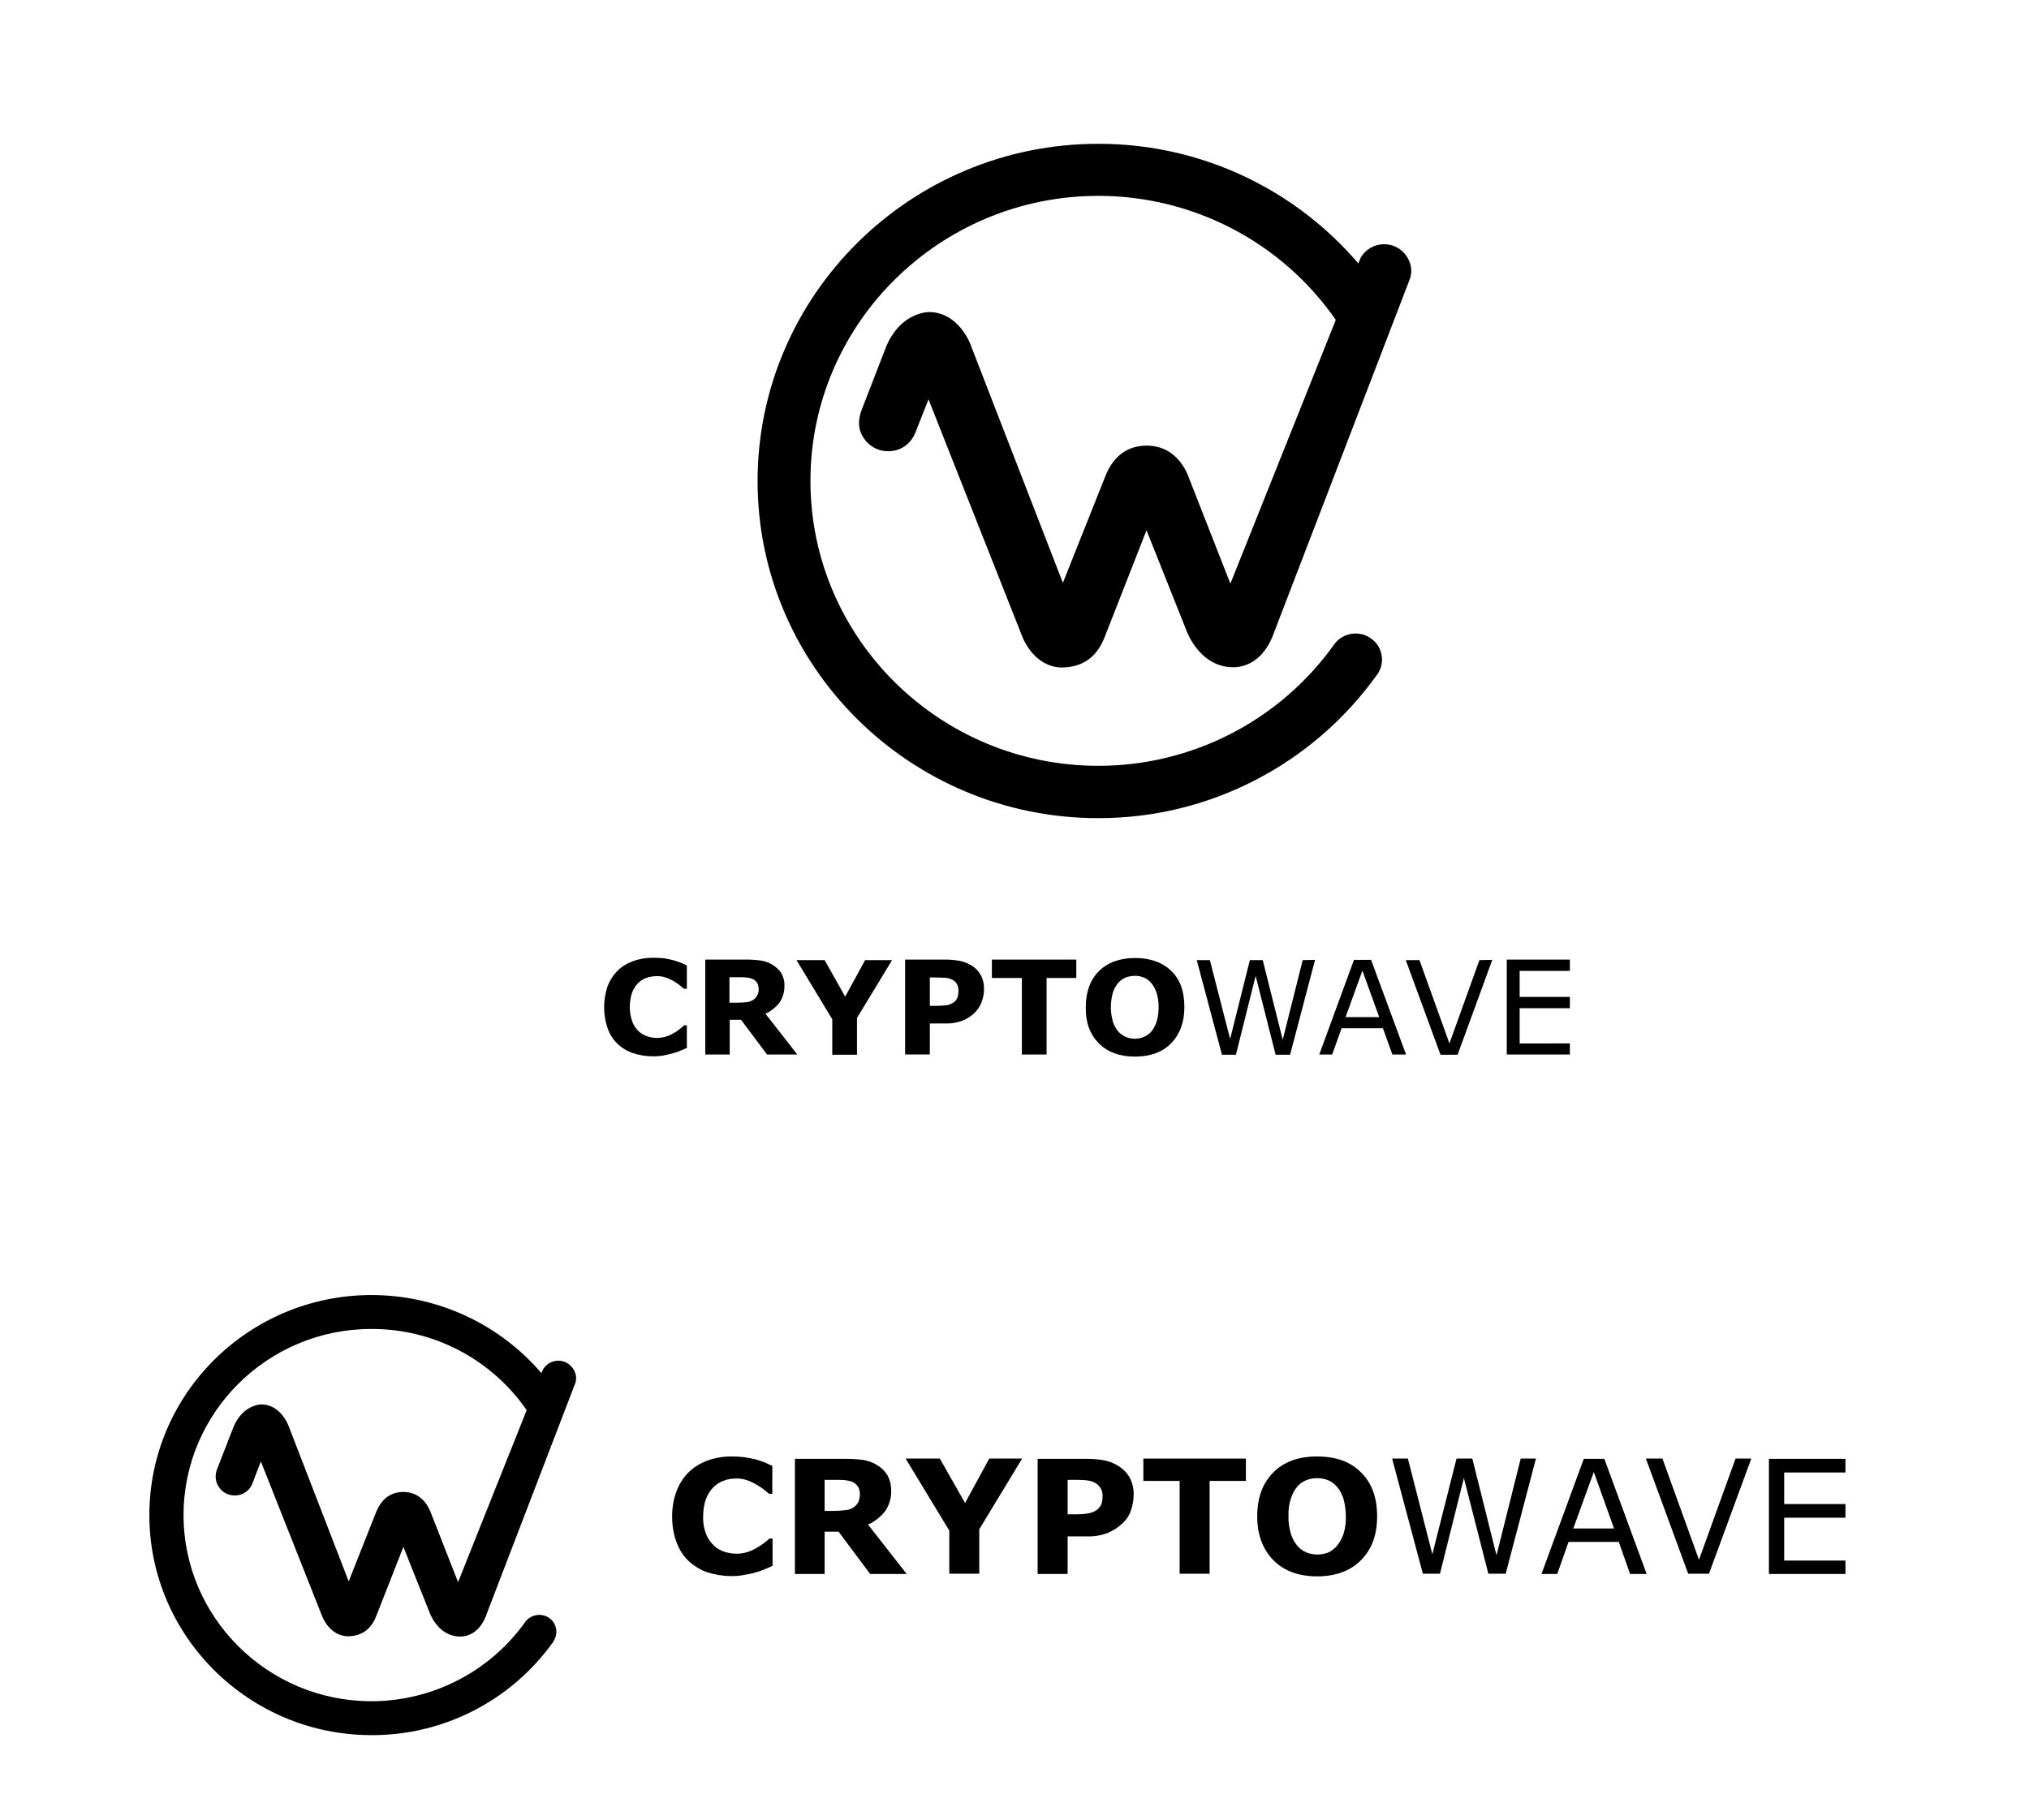 <?xml version="1.0" encoding="utf-8"?>
<!-- Generator: Adobe Illustrator 22.0.0, SVG Export Plug-In . SVG Version: 6.00 Build 0)  -->
<svg version="1.1" id="Layer_1" xmlns="http://www.w3.org/2000/svg" xmlns:xlink="http://www.w3.org/1999/xlink" x="0px" y="0px"
	 viewBox="0 0 771.6 692.4" style="enable-background:new 0 0 771.6 692.4;" xml:space="preserve">
<title>cryptoblack</title>
<g id="_Group_">
	<path id="_Path_" d="M528.4,93.1c-5.6-1.1-10,2.5-11.2,5.5L467.9,222l-15.6-39.8c-1.6-4.7-6.1-12.7-16.2-12.7s-14.3,7.4-16.3,13
		l-15.6,39.2l-34.8-89.8c-1.6-4.7-6.8-13.2-16.1-13.2l0,0c-1.9,0-11.4,1.1-16.4,13.4l-9.3,24c-0.9,2.6-1.8,6.4,0.7,10.3
		c1.9,3,5.1,5,8.6,5.2c5.6,0.4,9.8-2.9,11.5-7.8l4.7-11.9l35.8,90.6c0.5,1.1,4.6,11,14.6,11.4c6.9,0,13.2-2.8,16.6-11.6l15.9-40.6
		l15.1,37.9c0,0,4.8,14.2,17.9,14.2c3.5,0,11.6-1.4,15.8-14l51.2-133.3C538.3,101.1,534.6,94.3,528.4,93.1z"/>
	<g id="_Group_2">
		<path id="_Path_2" d="M417.6,311.2c-71.4,0-129.5-57.5-129.5-128.2S346.2,54.7,417.6,54.7c42.8-0.1,82.8,20.9,107.1,56.1
			c3.1,4.5,1.9,10.6-2.5,13.7c0,0-0.1,0-0.1,0.1c-4.6,3.1-10.8,1.9-13.9-2.6c-20.5-29.8-54.4-47.5-90.5-47.5
			c-60.3,0-109.5,48.6-109.5,108.4s49.1,108.4,109.5,108.4c35.6,0,69-17.2,89.6-46.1c3.2-4.5,9.5-5.6,14-2.4
			c4.5,3.1,5.6,9.2,2.5,13.7c0,0,0,0.1-0.1,0.1C499.2,290.9,459.7,311.3,417.6,311.2z"/>
	</g>
</g>
<g id="_Group_3">
	<path id="_Path_3" d="M213.6,517.7c-3-0.6-6,0.9-7.3,3.6l-32.1,80.5l-10.2-26c-1.1-3.1-4-8.3-10.6-8.3c-6.6,0-9.3,4.8-10.7,8.5
		l-10.1,25.5l-22.7-58.7c-1.1-3.1-4.5-8.6-10.5-8.6l0,0c-1.2,0-7.4,0.7-10.7,8.8l-6.1,15.7c-0.9,2.2-0.8,4.7,0.5,6.7
		c1.2,2,3.3,3.3,5.6,3.4c3.4,0.3,6.5-1.8,7.5-5.1l3-7.8l23.4,59.1c0.3,0.7,3,7.1,9.5,7.4c4.5,0,8.6-1.8,10.9-7.5l10.4-26.5l9.9,24.8
		c0,0,3.1,9.3,11.7,9.3c2.3,0,7.6-0.9,10.3-9.2l33.4-87C220.1,522.9,217.6,518.4,213.6,517.7z"/>
	<g id="_Group_4">
		<path id="_Path_4" d="M141.3,660c-46.6,0-84.5-37.6-84.5-83.7c0-46.2,37.9-83.7,84.5-83.7c27.9,0,54.1,13.7,69.9,36.6
			c2,2.9,1.3,6.9-1.7,8.9c0,0,0,0-0.1,0c-3,2-7,1.3-9.1-1.7c-13.4-19.4-35.5-31-59.1-30.9c-39.4,0-71.4,31.8-71.4,70.8
			s32.1,70.8,71.4,70.8c23.2,0,45-11.2,58.5-30.1c2.1-2.9,6.2-3.6,9.1-1.6c2.9,2,3.7,6,1.6,9c0,0,0,0,0,0.1
			C194.5,646.8,168.8,660.1,141.3,660z"/>
	</g>
</g>
<g id="_Group_5">
	<path id="_Compound_Path_" d="M248.3,401.8c-2.5,0-5.1-0.4-7.5-1.2c-2.2-0.7-4.2-1.9-5.9-3.5c-1.7-1.6-3-3.6-3.8-5.9
		c-1.8-5.1-1.8-10.7-0.1-15.9c0.8-2.2,2.1-4.3,3.8-6c1.7-1.7,3.7-2.9,5.9-3.7c2.5-0.9,5-1.3,7.7-1.3c1.4,0,2.8,0.1,4.1,0.2
		c1.1,0.2,2.3,0.4,3.4,0.7c1,0.3,2,0.6,3,1c0.9,0.4,1.7,0.7,2.3,1.1v8.8h-1.1c-0.5-0.4-1-0.8-1.7-1.4c-0.8-0.6-1.5-1.1-2.4-1.6
		c-0.9-0.5-1.9-1-2.9-1.3c-1.1-0.4-2.2-0.5-3.3-0.5c-1.3,0-2.6,0.2-3.8,0.6c-1.2,0.4-2.4,1.1-3.3,2c-1,1-1.8,2.3-2.3,3.6
		c-0.6,1.8-0.9,3.6-0.9,5.5c0,1.9,0.3,3.9,1,5.7c0.5,1.4,1.4,2.6,2.4,3.6c1,0.9,2.1,1.5,3.3,1.9c1.2,0.4,2.4,0.6,3.6,0.6
		c1.1,0,2.3-0.2,3.4-0.5c1.1-0.3,2.1-0.8,3.1-1.4c0.8-0.4,1.5-0.9,2.2-1.5c0.7-0.5,1.2-1,1.7-1.4h1v8.6c-0.9,0.4-1.8,0.8-2.6,1.1
		c-0.8,0.4-1.7,0.7-2.6,0.9c-1.1,0.3-2.2,0.6-3.3,0.8C251.3,401.7,249.8,401.8,248.3,401.8z"/>
	<path id="_Compound_Path_2" d="M303.2,401.1h-11.5l-9.9-13.2h-4.3v13.2h-9.3v-36.1h15.8c1.9,0,3.7,0.1,5.5,0.4
		c1.5,0.2,3,0.8,4.3,1.6c1.3,0.8,2.4,1.8,3.3,3.1c0.8,1.5,1.3,3.1,1.2,4.8c0.1,2.3-0.6,4.6-1.9,6.5c-1.4,1.8-3.2,3.2-5.3,4.2
		L303.2,401.1z M288.5,376.1c0-0.8-0.2-1.6-0.6-2.3c-0.5-0.7-1.1-1.2-1.9-1.5c-0.7-0.3-1.5-0.4-2.2-0.5c-0.8-0.1-1.8-0.1-3-0.1h-3.4
		v9.7h2.9c1.3,0,2.5-0.1,3.8-0.2c0.9-0.1,1.8-0.5,2.5-1c0.6-0.4,1.1-1,1.4-1.7C288.4,377.8,288.6,377,288.5,376.1L288.5,376.1z"/>
	<path id="_Compound_Path_3" d="M339.3,365.1l-13.4,22.1v14h-9.4v-13.5l-13.6-22.5h10.7l7.8,13.9l7.6-13.9H339.3z"/>
	<path id="_Compound_Path_4" d="M374.2,376.4c0,1.6-0.3,3.2-0.9,4.7c-0.5,1.5-1.4,2.8-2.4,3.9c-1.4,1.4-3,2.5-4.8,3.2
		c-2.1,0.8-4.4,1.2-6.7,1.1h-5.8v11.8h-9.4v-36.1h15.4c2,0,3.9,0.2,5.9,0.6c1.5,0.4,2.9,1,4.2,1.8c1.4,0.9,2.6,2.2,3.4,3.7
		C373.9,372.7,374.3,374.6,374.2,376.4z M364.5,376.6c0-0.9-0.3-1.9-0.8-2.6c-0.5-0.7-1.2-1.2-1.9-1.5c-0.9-0.4-1.9-0.6-2.9-0.6
		c-0.9,0-2.2-0.1-3.7-0.1h-1.6v10.8h2.7c1.3,0,2.6-0.1,4-0.3c1-0.2,1.8-0.6,2.6-1.2c0.6-0.5,1-1.1,1.3-1.9
		C364.4,378.4,364.5,377.5,364.5,376.6z"/>
	<path id="_Compound_Path_5" d="M409.3,372H398v29.1h-9.4V372h-11.4v-7h32.1V372z"/>
	<path id="_Compound_Path_6" d="M450.4,383.1c0,5.7-1.7,10.3-5,13.7c-3.3,3.4-7.9,5.1-13.8,5.1c-5.9,0-10.4-1.7-13.8-5.1
		c-3.3-3.4-5-7.9-4.9-13.7c0-5.8,1.7-10.4,5-13.7s7.9-5,13.8-5c5.8,0,10.4,1.7,13.8,5S450.4,377.3,450.4,383.1z M437.9,392.3
		c0.9-1.1,1.6-2.5,2-3.9c0.5-1.7,0.7-3.5,0.7-5.3c0-1.9-0.2-3.7-0.8-5.5c-0.4-1.3-1.1-2.6-2-3.7c-0.8-0.9-1.8-1.7-2.9-2.1
		c-1.1-0.4-2.2-0.7-3.4-0.6c-1.1,0-2.3,0.2-3.4,0.6c-1.1,0.5-2.1,1.2-2.9,2.1c-0.9,1.1-1.6,2.4-2,3.7c-1,3.6-1,7.4,0,11
		c0.4,1.3,1.1,2.6,2,3.7c0.8,0.9,1.8,1.6,2.9,2.1c1.1,0.5,2.3,0.7,3.5,0.7c1.2,0,2.4-0.2,3.4-0.7
		C436.2,393.9,437.2,393.2,437.9,392.3L437.9,392.3z"/>
	<path id="_Compound_Path_7" d="M500.1,365.1l-9.5,36.1h-5.5l-7.6-30l-7.5,30h-5.3l-9.6-36h5l7.7,30l7.5-30h4.9l7.6,30.3l7.6-30.3
		L500.1,365.1z"/>
	<path id="_Compound_Path_8" d="M534.7,401.1h-5.2l-3.6-10h-15.7l-3.6,10h-4.9l13.2-36h6.5L534.7,401.1z M524.5,386.9l-6.4-17.7
		l-6.4,17.7H524.5z"/>
	<path id="_Compound_Path_9" d="M567.5,365.1l-13.2,36.1h-6.5l-13.2-36h5.2l11.4,31.7l11.4-31.7L567.5,365.1z"/>
	<path id="_Compound_Path_10" d="M597,401.1h-24v-36.1h24v4.3h-19.1v9.9H597v4.3h-19.1v13.4H597L597,401.1z"/>
</g>
<g id="_Group_6">
	<path id="_Compound_Path_11" d="M278.2,599.5c-3.1,0-6.2-0.5-9.1-1.4c-2.7-0.9-5.1-2.4-7.2-4.3c-2.1-2-3.6-4.4-4.6-7.1
		c-1.2-3.2-1.7-6.5-1.7-9.9c0-3.2,0.5-6.4,1.6-9.4c1-2.7,2.5-5.2,4.6-7.3c2-2,4.5-3.5,7.1-4.5c3-1.1,6.1-1.6,9.3-1.6
		c1.7,0,3.4,0.1,5,0.3c1.4,0.2,2.8,0.5,4.1,0.8c1.2,0.3,2.4,0.8,3.6,1.2c1.1,0.5,2,0.9,2.8,1.3v10.6h-1.2c-0.6-0.5-1.3-1-2.1-1.7
		c-0.9-0.7-1.9-1.3-2.9-1.9c-1.1-0.6-2.3-1.2-3.5-1.6c-1.3-0.4-2.7-0.7-4.1-0.6c-1.6,0-3.1,0.2-4.6,0.8c-1.5,0.5-2.9,1.4-4,2.5
		c-1.3,1.3-2.2,2.8-2.8,4.4c-0.8,2.1-1.1,4.4-1.1,6.7c-0.1,2.3,0.3,4.7,1.2,6.9c0.6,1.6,1.7,3.1,3,4.3c1.2,1.1,2.5,1.8,4,2.3
		c1.4,0.4,2.9,0.7,4.4,0.7c1.4,0,2.8-0.2,4.1-0.6c1.3-0.4,2.6-1,3.8-1.7c0.9-0.5,1.8-1.2,2.7-1.8c0.8-0.6,1.5-1.2,2-1.7h1.2v10.4
		l-3.2,1.4c-1,0.4-2.1,0.8-3.2,1.1c-1.3,0.4-2.7,0.7-4.1,0.9C281.6,599.4,279.9,599.5,278.2,599.5z"/>
	<path id="_Compound_Path_12" d="M344.8,598.7h-13.9l-12-16.1h-5.3v16.1h-11.3v-43.8h19.1c2.3,0,4.5,0.1,6.7,0.4
		c1.9,0.3,3.7,0.9,5.3,1.9c1.6,0.9,3,2.2,4,3.8c1,1.8,1.5,3.8,1.5,5.9c0.1,2.8-0.7,5.6-2.3,7.9c-1.7,2.2-3.9,3.9-6.5,5.1
		L344.8,598.7z M327,568.3c0-1-0.2-2-0.7-2.8c-0.6-0.9-1.4-1.5-2.3-1.9c-0.9-0.3-1.8-0.5-2.7-0.6c-1-0.1-2.2-0.1-3.6-0.1h-4.1v11.8
		h3.5c1.5,0,3.1-0.1,4.6-0.3c1.1-0.1,2.2-0.5,3.1-1.2c0.7-0.5,1.3-1.2,1.7-2C326.8,570.3,327,569.3,327,568.3L327,568.3z"/>
	<path id="_Compound_Path_13" d="M388.7,554.8l-16.3,26.9v16.9H361v-16.4l-16.6-27.4h13l9.6,16.9l9.2-16.9H388.7z"/>
	<path id="_Compound_Path_14" d="M431.1,568.7c0,2-0.4,3.9-1,5.8c-0.6,1.8-1.6,3.4-3,4.7c-1.7,1.7-3.7,3-5.9,3.9
		c-2.6,1-5.3,1.4-8.1,1.3H406v14.3h-11.4v-43.8h18.8c2.4,0,4.8,0.2,7.1,0.7c1.8,0.4,3.5,1.2,5.1,2.2c1.7,1.1,3.1,2.6,4.1,4.4
		C430.7,564.2,431.2,566.4,431.1,568.7z M419.3,568.9c0-1.1-0.3-2.3-1-3.2c-0.6-0.8-1.4-1.5-2.3-1.9c-1.1-0.5-2.3-0.7-3.5-0.8
		c-1.1-0.1-2.6-0.1-4.5-0.1h-2v13.1h3.3c1.6,0,3.2-0.1,4.8-0.4c1.2-0.2,2.2-0.7,3.2-1.4c0.7-0.6,1.3-1.4,1.6-2.2
		C419.2,571.1,419.3,570,419.3,568.9L419.3,568.9z"/>
	<path id="_Compound_Path_15" d="M473.8,563.3H460v35.3h-11.4v-35.3h-13.8v-8.5h39V563.3z"/>
	<path id="_Compound_Path_16" d="M523.7,576.8c0,7-2,12.5-6.1,16.6c-4,4.1-9.6,6.2-16.7,6.2c-7.1,0-12.7-2.1-16.7-6.2
		c-4-4.1-6.1-9.7-6.1-16.6c0-7,2-12.6,6.1-16.7c4-4.1,9.6-6.1,16.7-6.1c7.1,0,12.7,2,16.7,6.1C521.7,564.1,523.7,569.7,523.7,576.8z
		 M508.5,587.9c1.1-1.4,2-3,2.5-4.7c0.6-2.1,0.9-4.2,0.8-6.4c0-2.3-0.3-4.5-0.9-6.7c-0.5-1.6-1.3-3.2-2.4-4.5
		c-0.9-1.1-2.1-2-3.5-2.6c-2.6-1-5.6-1-8.2,0c-1.4,0.6-2.6,1.4-3.5,2.5c-1.1,1.3-1.9,2.9-2.4,4.5c-0.7,2.2-1,4.4-0.9,6.7
		c-0.1,2.3,0.3,4.5,0.9,6.7c0.5,1.6,1.3,3.2,2.4,4.5c0.9,1.1,2.1,2,3.5,2.6c1.3,0.5,2.7,0.8,4.2,0.8c1.4,0,2.9-0.3,4.2-0.8
		C506.4,589.9,507.6,589,508.5,587.9L508.5,587.9z"/>
	<path id="_Compound_Path_17" d="M584.1,554.8l-11.5,43.8H566l-9.3-36.4l-9.1,36.4h-6.5l-11.7-43.8h6l9.3,36.4l9.2-36.4h6l9.2,36.8
		l9.2-36.8H584.1z"/>
	<path id="_Compound_Path_18" d="M626.2,598.7h-6.3l-4.3-12.2h-19.1l-4.3,12.2h-6l16.1-43.8h7.8L626.2,598.7z M613.8,581.4
		l-7.7-21.5l-7.8,21.5H613.8z"/>
	<path id="_Compound_Path_19" d="M666,554.8l-16.1,43.8H642l-16.1-43.8h6.3l13.9,38.5l13.9-38.5H666z"/>
	<path id="_Compound_Path_20" d="M701.8,598.7h-29.1v-43.8h29.1v5.2h-23.3v12h23.3v5.2h-23.3v16.3h23.3V598.7z"/>
</g>
</svg>
